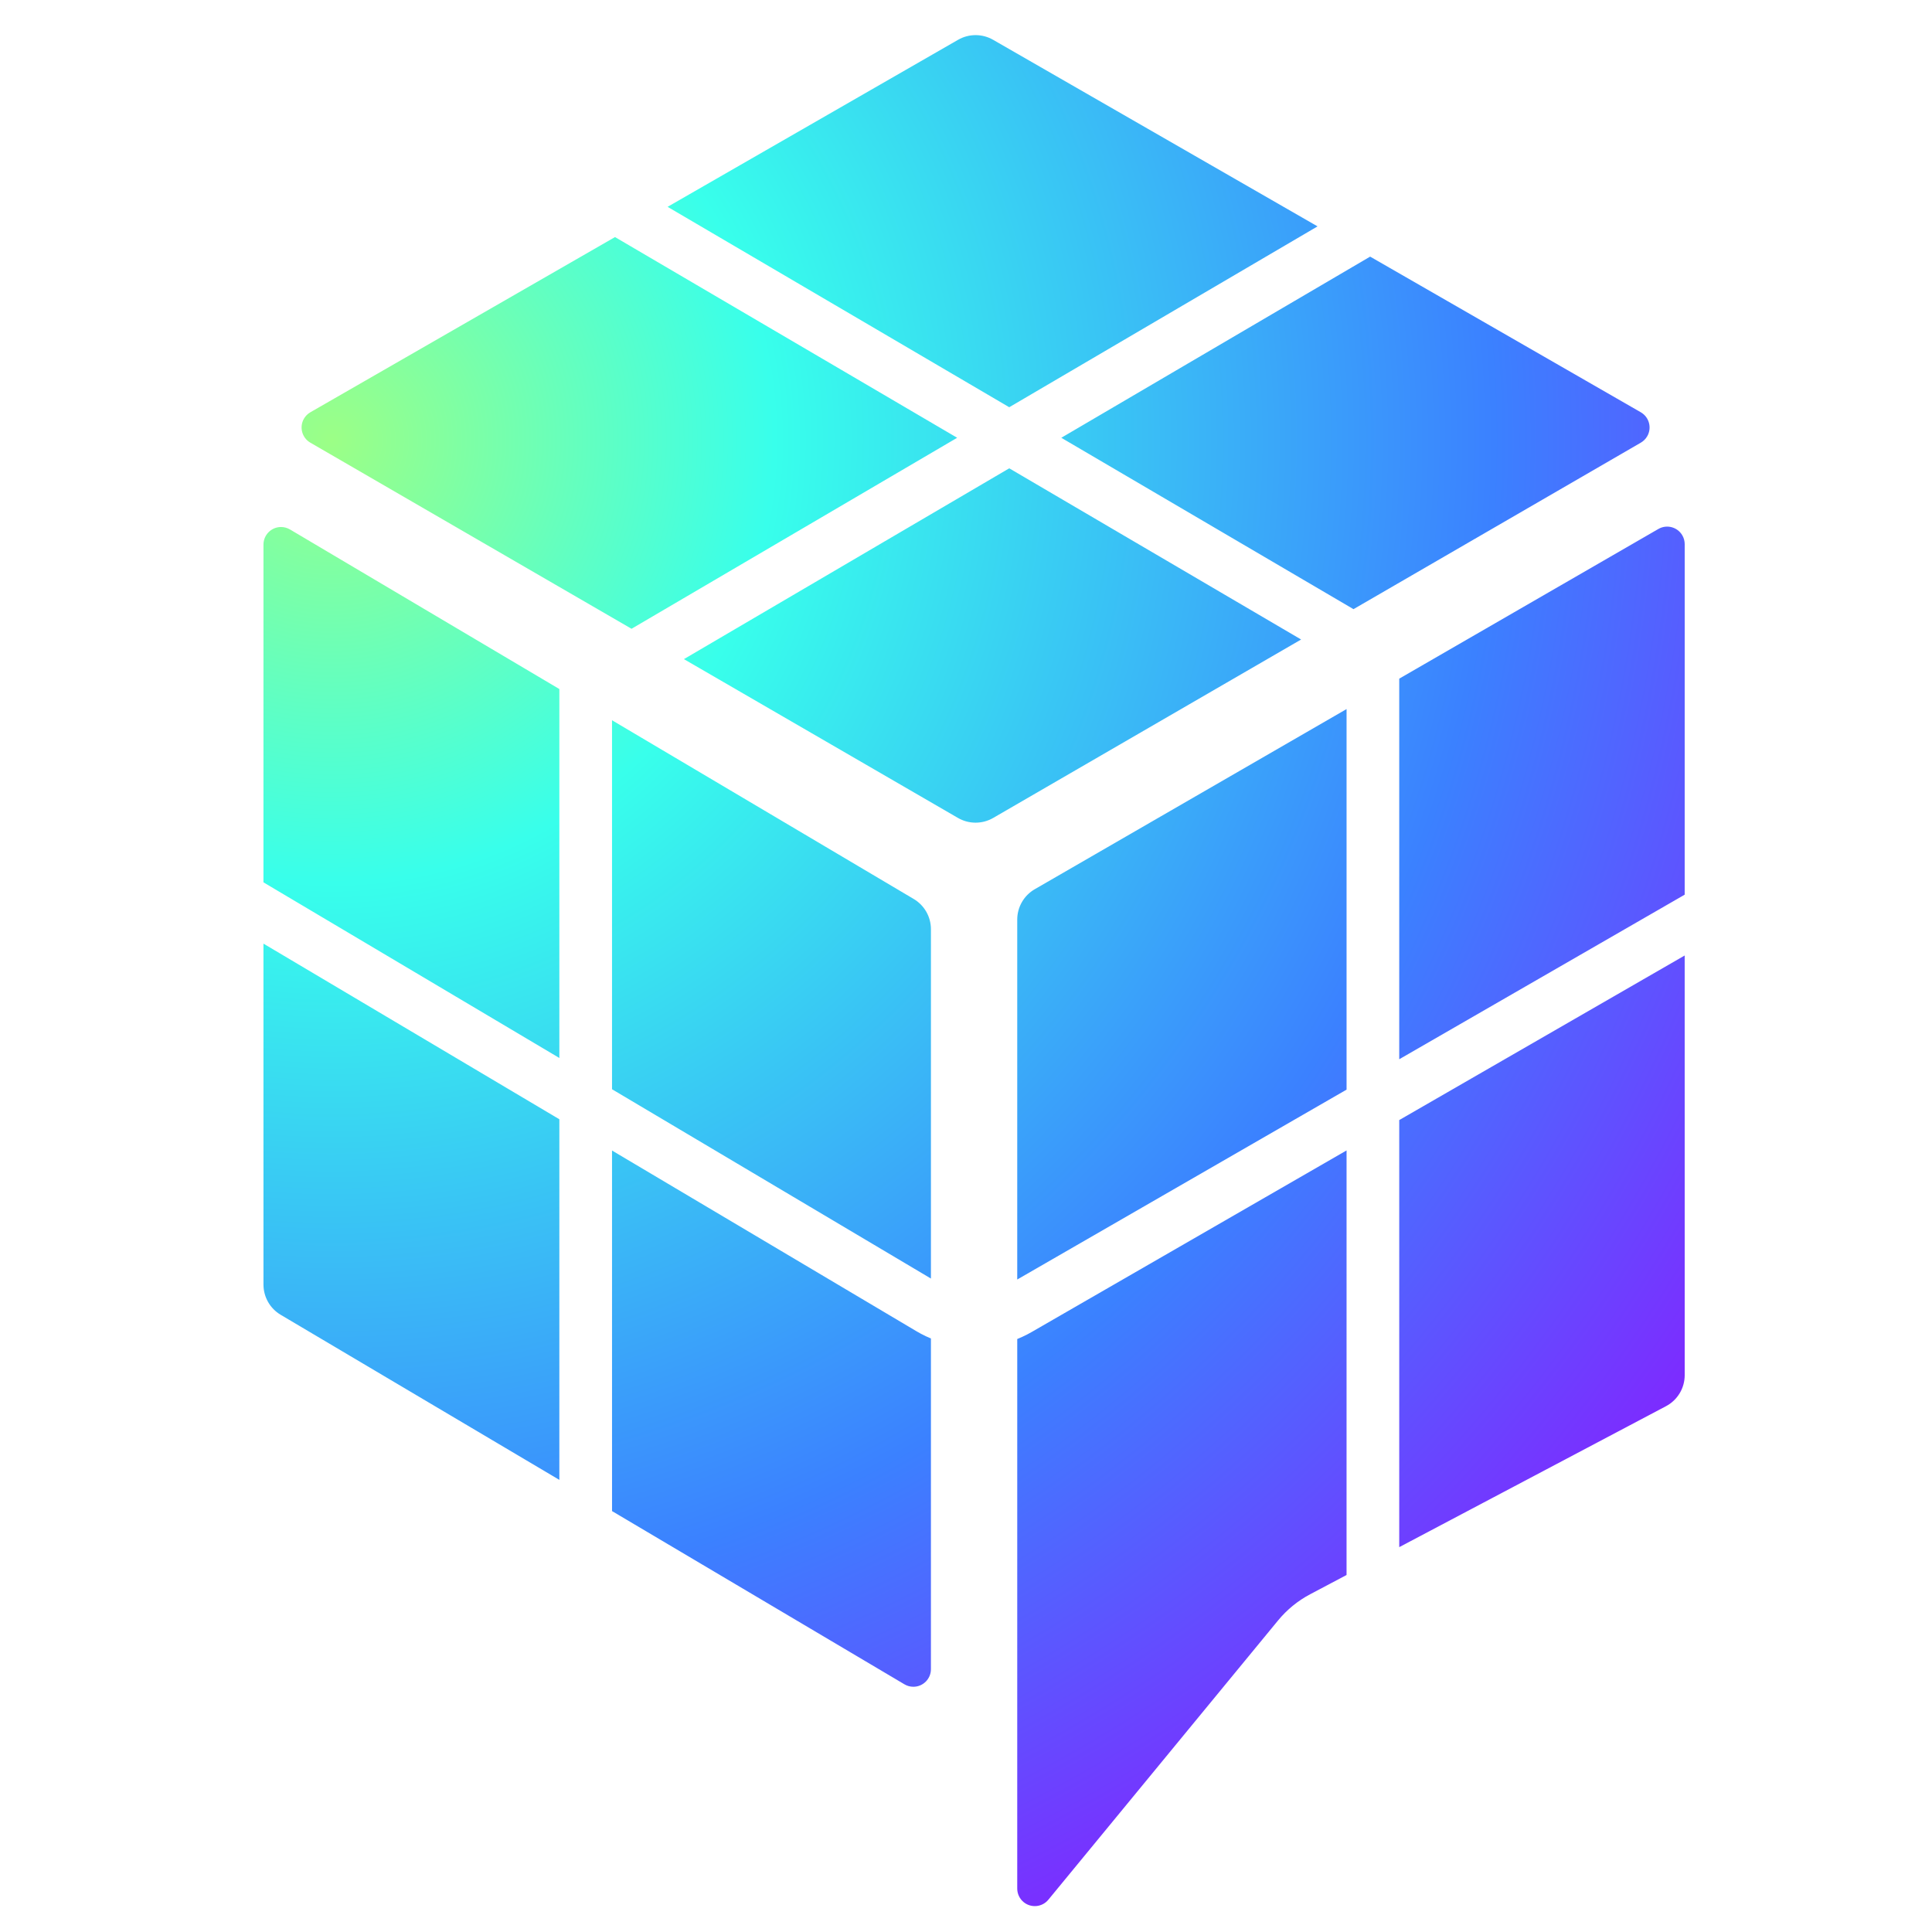 <?xml version="1.0" encoding="UTF-8"?>
<svg width="110px" height="110px" viewBox="0 0 110 110" version="1.1" xmlns="http://www.w3.org/2000/svg" xmlns:xlink="http://www.w3.org/1999/xlink">
    <title>矩形</title>
    <defs>
        <radialGradient cx="4.679%" cy="21.406%" fx="4.679%" fy="21.406%" r="117.919%" gradientTransform="translate(0.047,0.214),scale(1,0.76),rotate(36.064),translate(-0.047,-0.214)" id="radialGradient-1">
            <stop stop-color="#9CFF86" offset="0%"></stop>
            <stop stop-color="#38FFEB" offset="26.544%"></stop>
            <stop stop-color="#3B81FF" offset="69.673%"></stop>
            <stop stop-color="#7F28FF" offset="100%"></stop>
        </radialGradient>
    </defs>
    <g id="页面-1" stroke="none" stroke-width="1" fill="none" fill-rule="evenodd">
        <g id="画板备份" transform="translate(-914, -104)">
            <g id="编组备份-6" transform="translate(930, 106)"></g>
            <g id="编组" transform="translate(914, 104)" fill="url(#radialGradient-1)">
                <path d="M76.668,65.501 L76.667,89.674 L74.597,90.769 C73.894,91.14 73.272,91.648 72.767,92.262 L59.69,108.161 C59.339,108.588 58.709,108.649 58.282,108.299 C58.051,108.109 57.917,107.825 57.917,107.526 L57.918,76.238 C58.106,76.162 58.291,76.078 58.473,75.984 L58.744,75.836 L76.668,65.501 Z M34.846,65.506 L52.179,75.795 L52.424,75.933 C52.614,76.035 52.807,76.126 53.003,76.208 L53.003,95.037 C53.003,95.589 52.556,96.037 52.003,96.037 C51.824,96.037 51.648,95.989 51.494,95.897 L34.847,86.035 L34.846,65.506 Z M95.919,54.402 L95.92,78.295 C95.92,79.036 95.51,79.717 94.854,80.063 L79.667,88.088 L79.667,63.772 L95.919,54.402 Z M15,53.726 L31.847,63.726 L31.847,84.258 L15.981,74.859 C15.373,74.499 15.001,73.845 15.001,73.138 L15,53.726 Z M76.668,40.371 L76.668,62.039 L57.917,72.85 L57.917,52.358 C57.917,51.644 58.298,50.984 58.917,50.627 L76.668,40.371 Z M34.846,41.008 L52.023,51.184 C52.63,51.544 53.003,52.198 53.003,52.904 L53.003,72.795 L34.846,62.017 L34.846,41.008 Z M95.786,30.483 C95.874,30.635 95.92,30.808 95.92,30.984 L95.919,50.939 L79.667,60.309 L79.667,38.639 L94.42,30.118 C94.898,29.841 95.51,30.005 95.786,30.483 Z M16.001,30.006 C16.18,30.006 16.356,30.054 16.51,30.145 L31.847,39.231 L31.847,60.237 L15,50.237 L15.001,31.006 C15.001,30.454 15.448,30.006 16.001,30.006 Z M57.462,26.664 L74.08,36.411 L56.548,46.57 C55.928,46.929 55.163,46.929 54.543,46.57 L38.939,37.528 L57.462,26.664 Z M35.016,13.498 L54.497,24.925 L35.957,35.8 L17.67,25.204 C17.192,24.927 17.029,24.315 17.306,23.837 C17.394,23.685 17.521,23.559 17.673,23.472 L35.016,13.498 Z M78.01,14.611 L93.418,23.472 C93.897,23.747 94.062,24.359 93.787,24.837 C93.699,24.989 93.573,25.116 93.421,25.204 L77.062,34.683 L60.426,24.925 L78.01,14.611 Z M56.543,2.266 L75.016,12.889 L57.462,23.186 L38.01,11.776 L54.549,2.266 C55.166,1.911 55.925,1.911 56.543,2.266 Z" id="形状"></path>
            </g>
        </g>
    </g>
</svg>